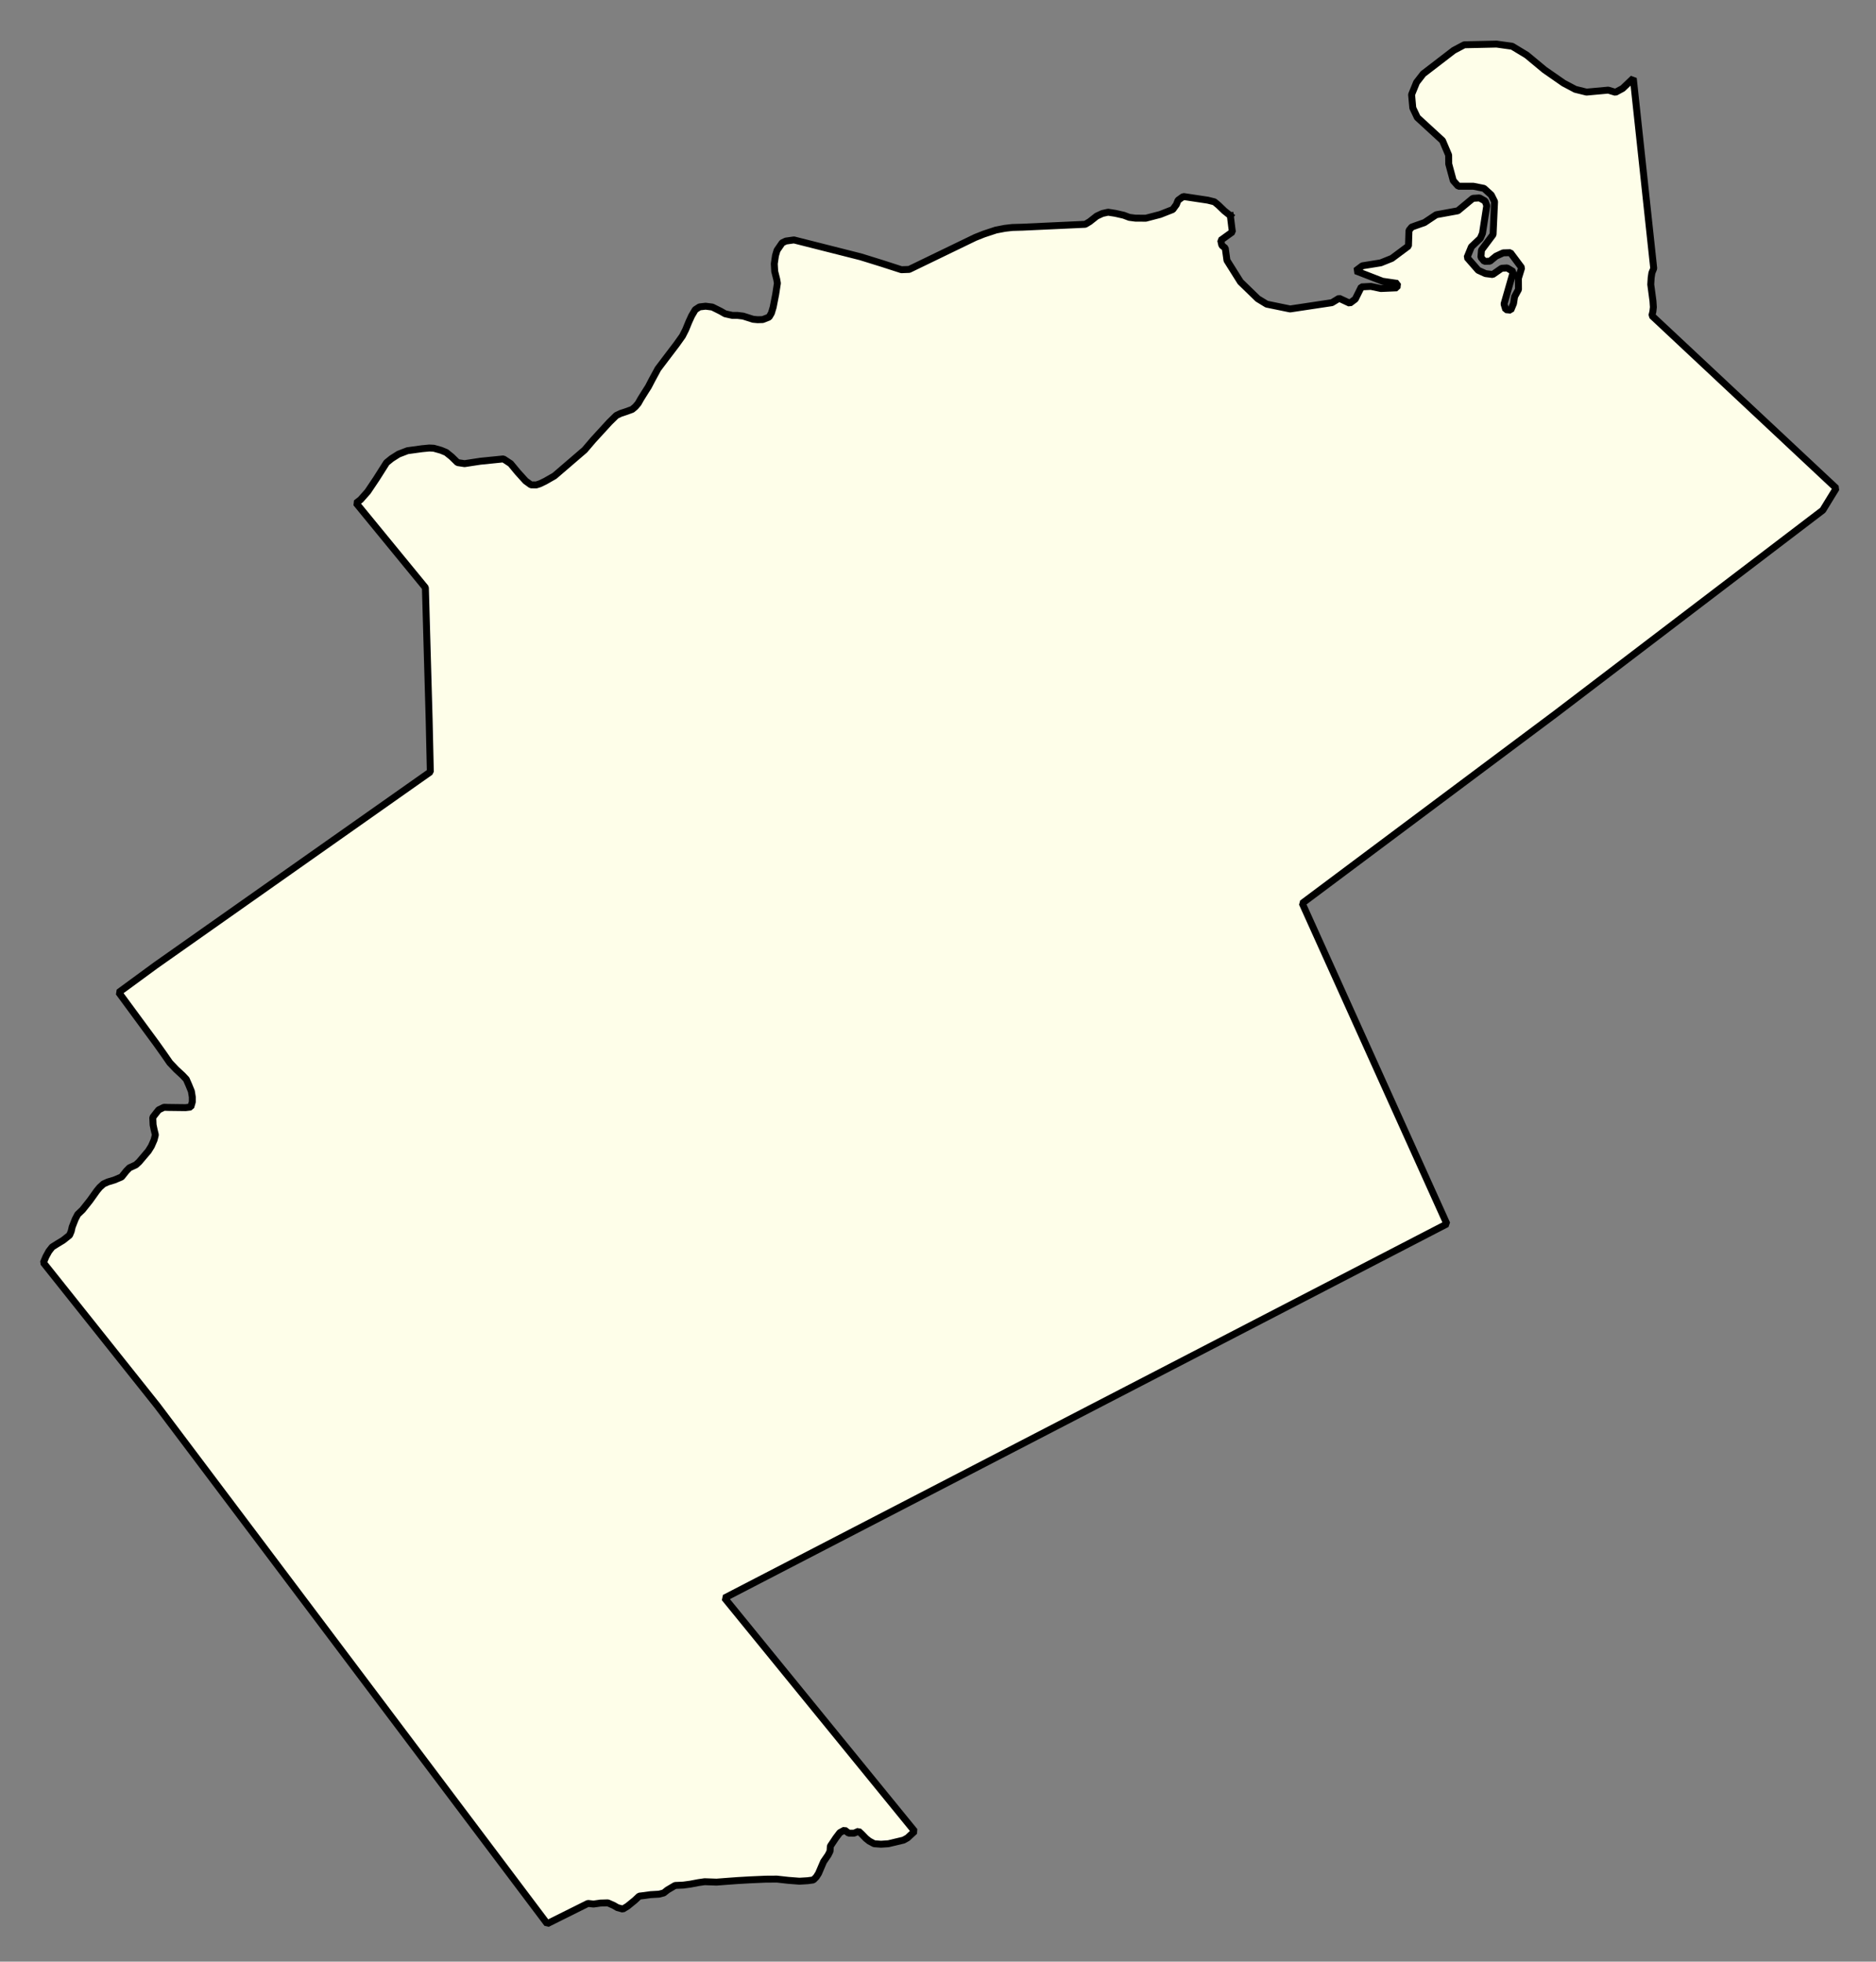 <svg xmlns="http://www.w3.org/2000/svg" role="img" viewBox="1386.29 484.17 60.04 62.79"><rect x="1386.29" y="484.17" width="60.04" height="62.79" fill="#808080" stroke="none"/><title>Milton</title><g id="g14955" fill="#fefee9" fill-opacity="1" fill-rule="evenodd" stroke="#000" stroke-linecap="square" stroke-linejoin="bevel" stroke-opacity="1" stroke-width=".098" transform="translate(-216.714 -21.7) scale(2.264)"><path id="path15577" fill-rule="evenodd" d="M 725.433,226.49 L 725.453,226.653 L 725.462,226.72 L 725.297,226.839 L 725.313,226.91 L 725.361,226.949 L 725.385,227.122 L 725.576,227.426 L 725.821,227.664 L 725.947,227.741 L 726.278,227.809 L 726.869,227.72 L 726.971,227.658 L 727.121,227.728 L 727.199,227.67 L 727.285,227.497 L 727.419,227.49 L 727.561,227.52 L 727.789,227.51 L 727.796,227.448 L 727.584,227.417 L 727.205,227.27 L 727.299,227.199 L 727.559,227.157 L 727.716,227.094 L 727.951,226.919 L 727.958,226.699 L 727.997,226.651 L 728.178,226.587 L 728.343,226.477 L 728.649,226.421 L 728.861,226.245 L 728.955,226.239 L 729.034,226.283 L 729.058,226.347 L 728.997,226.74 L 728.966,226.812 L 728.841,226.93 L 728.779,227.081 L 728.937,227.262 L 729.04,227.309 L 729.142,227.322 L 729.268,227.234 L 729.346,227.229 L 729.433,227.282 L 729.302,227.739 L 729.326,227.819 L 729.397,227.826 L 729.436,227.732 L 729.451,227.635 L 729.506,227.534 L 729.505,227.376 L 729.551,227.226 L 729.392,227.013 L 729.29,227.016 L 729.188,227.063 L 729.102,227.134 L 729.023,227.136 L 728.975,227.078 L 728.983,226.976 L 729.147,226.757 L 729.168,226.291 L 729.121,226.197 L 729.018,226.104 L 728.868,226.074 L 728.655,226.074 L 728.584,225.995 L 728.52,225.758 L 728.519,225.634 L 728.432,225.429 L 728.076,225.102 L 728.012,224.967 L 727.995,224.778 L 728.065,224.606 L 728.159,224.485 L 728.591,224.153 L 728.74,224.074 L 729.196,224.064 L 729.417,224.095 L 729.622,224.219 L 729.875,224.429 L 730.144,224.616 L 730.31,224.704 L 730.468,224.743 L 730.775,224.715 L 730.877,224.746 L 730.979,224.691 L 731.129,224.548 L 731.418,227.236 L 731.392,227.299 L 731.382,227.366 L 731.376,227.463 L 731.407,227.695 L 731.413,227.783 L 731.406,227.846 L 731.392,227.904 L 733.998,230.344 L 733.808,230.654 L 730.034,233.531 L 726.449,236.212 L 728.494,240.745 L 718.283,246.034 L 720.97,249.332 L 720.87,249.425 L 720.813,249.457 L 720.599,249.508 L 720.495,249.515 L 720.398,249.508 L 720.329,249.471 L 720.282,249.434 L 720.224,249.374 L 720.178,249.331 L 720.114,249.359 L 720.037,249.358 L 719.98,249.315 L 719.913,249.351 L 719.857,249.425 L 719.779,249.542 L 719.774,249.614 L 719.747,249.668 L 719.683,249.761 L 719.656,249.824 L 719.612,249.927 L 719.579,249.979 L 719.538,250.02 L 719.458,250.031 L 719.342,250.038 L 719.186,250.026 L 719.023,250.008 L 718.862,250.009 L 718.636,250.019 L 718.465,250.029 L 718.341,250.038 L 718.17,250.051 L 718.002,250.045 L 717.912,250.058 L 717.802,250.079 L 717.7,250.093 L 717.584,250.098 L 717.476,250.162 L 717.423,250.204 L 717.357,250.221 L 717.237,250.228 L 717.152,250.24 L 717.077,250.249 L 717.013,250.309 L 716.911,250.392 L 716.845,250.432 L 716.768,250.411 L 716.715,250.38 L 716.633,250.344 L 716.529,250.347 L 716.431,250.361 L 716.352,250.352 L 715.776,250.639 L 710.265,243.316 L 708.654,241.293 L 708.69,241.207 L 708.731,241.132 L 708.778,241.072 L 708.849,241.027 L 708.932,240.977 L 709.024,240.904 L 709.047,240.849 L 709.061,240.788 L 709.104,240.678 L 709.139,240.611 L 709.206,240.547 L 709.311,240.415 L 709.411,240.275 L 709.45,240.228 L 709.503,240.18 L 709.564,240.152 L 709.657,240.124 L 709.759,240.081 L 709.827,239.996 L 709.87,239.952 L 709.961,239.91 L 710.006,239.869 L 710.08,239.782 L 710.137,239.715 L 710.18,239.646 L 710.219,239.557 L 710.237,239.486 L 710.219,239.412 L 710.205,239.345 L 710.2,239.239 L 710.248,239.177 L 710.284,239.132 L 710.358,239.096 L 710.419,239.098 L 710.664,239.101 L 710.738,239.092 L 710.759,239.02 L 710.759,238.951 L 710.746,238.87 L 710.71,238.782 L 710.674,238.7 L 710.619,238.642 L 710.532,238.562 L 710.441,238.466 L 710.353,238.339 L 710.247,238.19 L 709.719,237.472 L 710.24,237.09 L 714.124,234.354 L 714.107,233.613 L 714.054,231.749 L 713.075,230.554 L 713.139,230.504 L 713.239,230.391 L 713.361,230.209 L 713.505,229.982 L 713.575,229.925 L 713.674,229.862 L 713.801,229.813 L 714.005,229.785 L 714.109,229.775 L 714.172,229.778 L 714.275,229.807 L 714.348,229.837 L 714.426,229.9 L 714.509,229.981 L 714.608,229.996 L 714.831,229.962 L 715.157,229.929 L 715.259,229.996 L 715.358,230.116 L 715.471,230.241 L 715.547,230.296 L 715.622,230.297 L 715.678,230.278 L 715.746,230.245 L 715.879,230.169 L 716.305,229.803 L 716.428,229.659 L 716.657,229.409 L 716.753,229.315 L 716.813,229.286 L 716.892,229.26 L 716.977,229.229 L 717.022,229.191 L 717.062,229.144 L 717.1,229.077 L 717.165,228.973 L 717.206,228.909 L 717.257,228.811 L 717.341,228.656 L 717.465,228.492 L 717.604,228.309 L 717.688,228.191 L 717.734,228.1 L 717.778,227.992 L 717.818,227.905 L 717.869,227.819 L 717.929,227.78 L 718.015,227.77 L 718.11,227.782 L 718.228,227.841 L 718.291,227.877 L 718.394,227.9 L 718.465,227.9 L 718.546,227.91 L 718.687,227.955 L 718.75,227.961 L 718.823,227.959 L 718.912,227.924 L 718.945,227.868 L 718.97,227.785 L 719.006,227.601 L 719.03,227.445 L 719.02,227.388 L 718.992,227.278 L 718.986,227.17 L 719.003,227.054 L 719.025,226.98 L 719.098,226.874 L 719.15,226.849 L 719.264,226.833 L 720.208,227.072 L 720.517,227.168 L 720.783,227.254 L 720.893,227.25 L 721.827,226.798 L 721.948,226.75 L 722.12,226.693 L 722.246,226.669 L 722.35,226.657 L 722.493,226.653 L 723.382,226.612 L 723.444,226.575 L 723.544,226.496 L 723.624,226.459 L 723.705,226.441 L 723.807,226.457 L 723.926,226.484 L 724.005,226.514 L 724.09,226.525 L 724.238,226.526 L 724.441,226.473 L 724.619,226.403 L 724.67,226.333 L 724.694,226.272 L 724.768,226.219 L 725.114,226.271 L 725.207,226.294 L 725.265,226.342 L 725.349,226.423 L 725.433,226.49"/></g></svg>